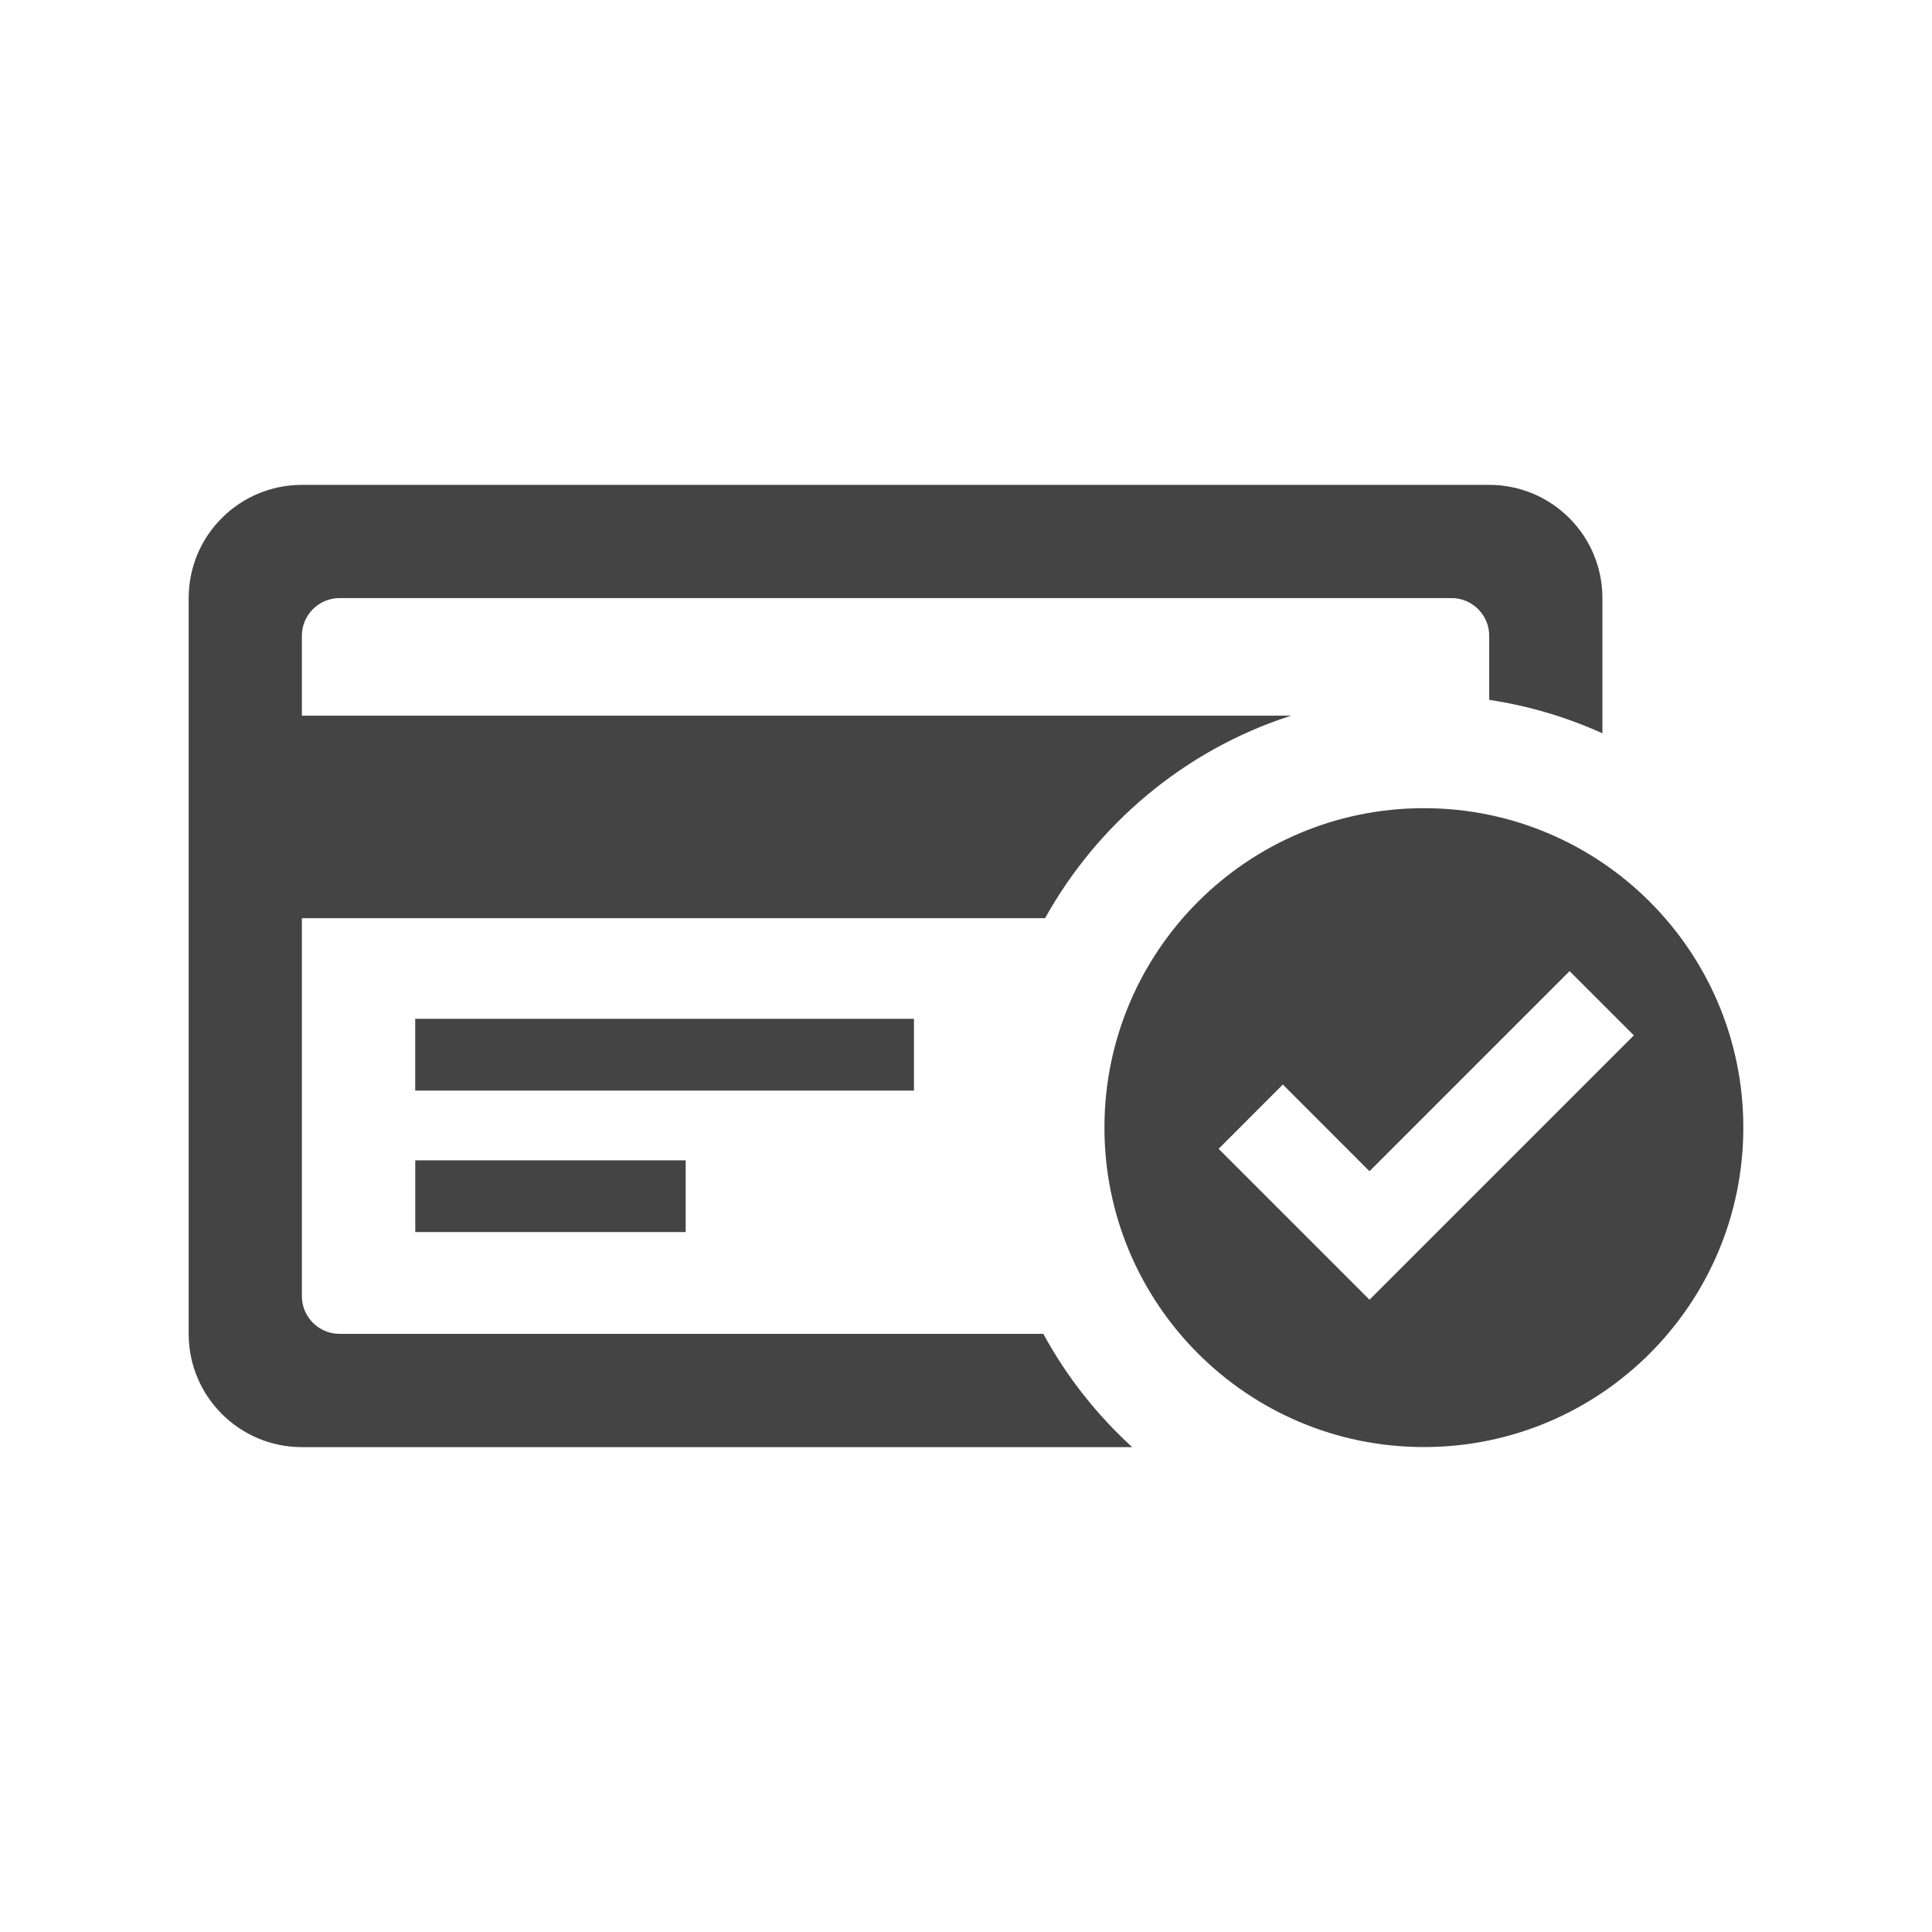<?xml version="1.0" encoding="utf-8"?>
<!-- Generated by IcoMoon.io -->
<!DOCTYPE svg PUBLIC "-//W3C//DTD SVG 1.1//EN" "http://www.w3.org/Graphics/SVG/1.1/DTD/svg11.dtd">
<svg version="1.1" xmlns="http://www.w3.org/2000/svg" xmlns:xlink="http://www.w3.org/1999/xlink" width="32" height="32" viewBox="0 0 32 32">
<path fill="#444" d="M23.584 13.386c-2.922 0-5.291 2.369-5.291 5.291s2.369 5.291 5.291 5.291 5.291-2.369 5.291-5.291c0-2.922-2.369-5.291-5.291-5.291zM22.684 21.528l-2.5-2.5 1.064-1.065 1.435 1.436 3.314-3.314 1.065 1.064-4.379 4.379zM6.878 19.219h4.479v1.188h-4.479v-1.188zM18.751 23.969h-13.751c-1.035 0-1.875-0.84-1.875-1.875v-12.188c0-1.036 0.84-1.875 1.875-1.875h19.666c1.035 0 1.875 0.839 1.875 1.875v2.24c-0.594-0.269-1.223-0.456-1.875-0.554v-1.061c0-0.345-0.28-0.625-0.625-0.625h-18.416c-0.345 0-0.625 0.28-0.625 0.625v1.323h16.384c-1.773 0.569-3.216 1.809-4.074 3.354h-12.31v6.26c0 0.345 0.28 0.625 0.625 0.625h11.656c0.389 0.715 0.887 1.341 1.47 1.875zM15.138 18.063h-8.261v-1.188h8.261v1.188z"></path>
</svg>
